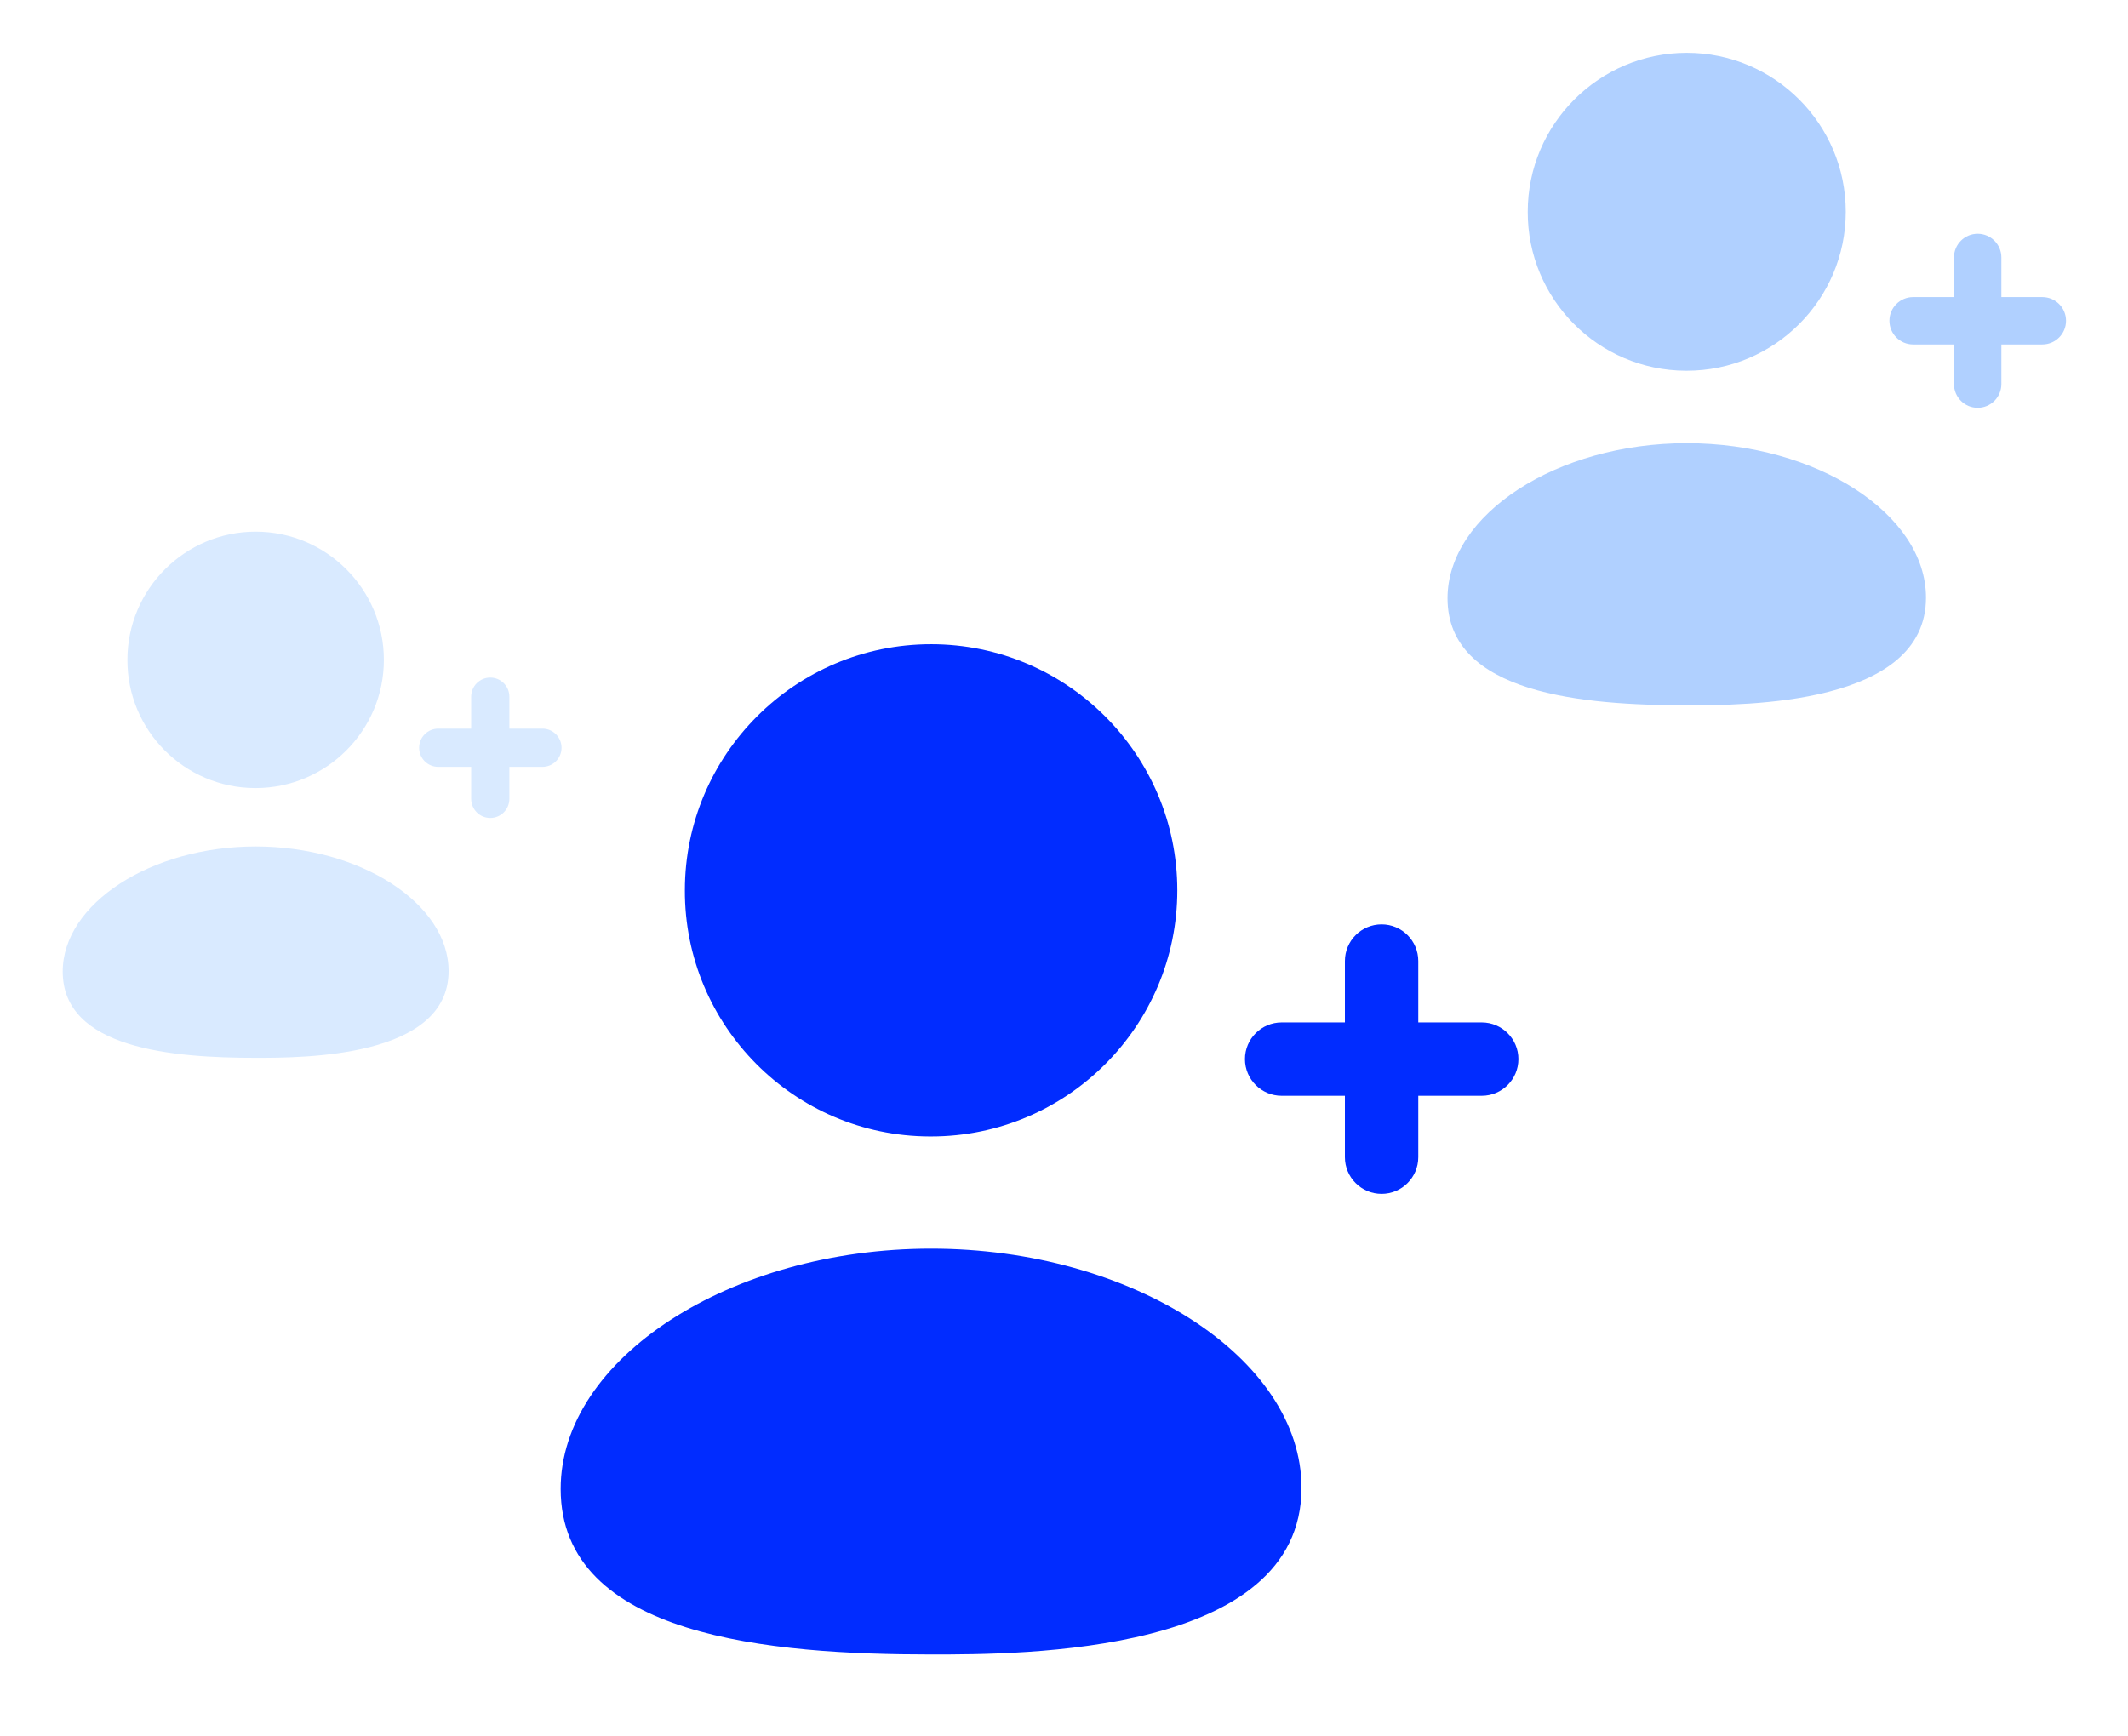 <svg width="87" height="71" viewBox="0 0 87 71" fill="none" xmlns="http://www.w3.org/2000/svg">
<path fill-rule="evenodd" clip-rule="evenodd" d="M38.066 51.062C29.858 51.062 22.922 55.56 22.922 60.885C22.922 66.957 31.564 67.659 38.066 67.659C41.812 67.659 53.21 67.659 53.21 60.844C53.21 55.541 46.274 51.062 38.066 51.062Z" fill="#012CFF"/>
<path fill-rule="evenodd" clip-rule="evenodd" d="M38.002 46.474H38.066C43.618 46.474 48.132 41.958 48.132 36.408C48.132 30.858 43.618 26.344 38.066 26.344C32.516 26.344 28 30.858 28 36.404C27.98 41.936 32.464 46.454 38.002 46.474Z" fill="#012CFF"/>
<path fill-rule="evenodd" clip-rule="evenodd" d="M60.578 41.811H57.984V39.301C57.984 38.473 57.312 37.801 56.484 37.801C55.656 37.801 54.984 38.473 54.984 39.301V41.811H52.398C51.57 41.811 50.898 42.483 50.898 43.311C50.898 44.139 51.57 44.811 52.398 44.811H54.984V47.321C54.984 48.149 55.656 48.821 56.484 48.821C57.312 48.821 57.984 48.149 57.984 47.321V44.811H60.578C61.406 44.811 62.078 44.139 62.078 43.311C62.078 42.483 61.406 41.811 60.578 41.811Z" fill="#012CFF"/>
<path fill-rule="evenodd" clip-rule="evenodd" d="M10.452 34.615C6.177 34.615 2.564 36.958 2.564 39.731C2.564 42.893 7.066 43.259 10.452 43.259C12.403 43.259 18.34 43.259 18.34 39.71C18.34 36.947 14.727 34.615 10.452 34.615Z" fill="#D9EAFF"/>
<path fill-rule="evenodd" clip-rule="evenodd" d="M10.418 32.227H10.452C13.343 32.227 15.694 29.875 15.694 26.984C15.694 24.093 13.343 21.742 10.452 21.742C7.561 21.742 5.209 24.093 5.209 26.982C5.199 29.863 7.534 32.216 10.418 32.227Z" fill="#D9EAFF"/>
<path fill-rule="evenodd" clip-rule="evenodd" d="M22.176 29.797H20.825V28.49C20.825 28.059 20.475 27.709 20.044 27.709C19.613 27.709 19.263 28.059 19.263 28.49V29.797H17.916C17.485 29.797 17.135 30.148 17.135 30.579C17.135 31.01 17.485 31.36 17.916 31.36H19.263V32.667C19.263 33.099 19.613 33.449 20.044 33.449C20.475 33.449 20.825 33.099 20.825 32.667V31.36H22.176C22.608 31.36 22.958 31.01 22.958 30.579C22.958 30.148 22.608 29.797 22.176 29.797Z" fill="#D9EAFF"/>
<path fill-rule="evenodd" clip-rule="evenodd" d="M68.96 18.123C63.659 18.123 59.18 21.028 59.18 24.466C59.18 28.388 64.761 28.841 68.96 28.841C71.379 28.841 78.741 28.841 78.741 24.441C78.741 21.015 74.261 18.123 68.96 18.123Z" fill="#B0D0FF"/>
<path fill-rule="evenodd" clip-rule="evenodd" d="M68.919 15.161H68.96C72.546 15.161 75.461 12.244 75.461 8.66C75.461 5.075 72.546 2.16 68.96 2.16C65.376 2.16 62.459 5.075 62.459 8.657C62.446 12.23 65.342 15.148 68.919 15.161Z" fill="#B0D0FF"/>
<path fill-rule="evenodd" clip-rule="evenodd" d="M83.498 12.148H81.823V10.527C81.823 9.993 81.388 9.559 80.854 9.559C80.319 9.559 79.885 9.993 79.885 10.527V12.148H78.215C77.68 12.148 77.246 12.582 77.246 13.117C77.246 13.652 77.68 14.086 78.215 14.086H79.885V15.707C79.885 16.242 80.319 16.676 80.854 16.676C81.388 16.676 81.823 16.242 81.823 15.707V14.086H83.498C84.032 14.086 84.466 13.652 84.466 13.117C84.466 12.582 84.032 12.148 83.498 12.148Z" fill="#B0D0FF"/>
</svg>
